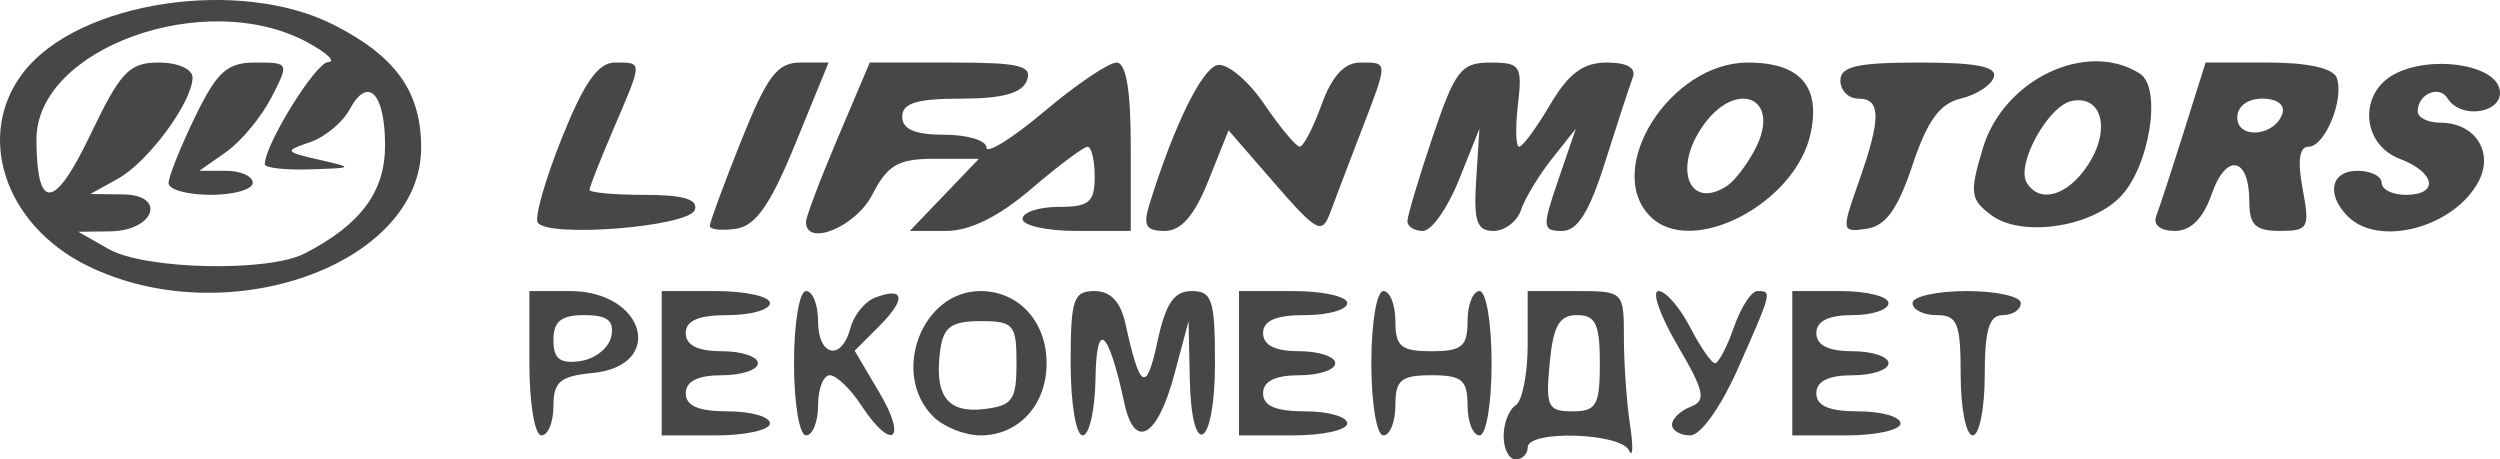 <?xml version="1.0" encoding="UTF-8" standalone="no"?>
<svg
   xmlns:dc="http://purl.org/dc/elements/1.1/"
   xmlns:cc="http://creativecommons.org/ns#"
   xmlns:rdf="http://www.w3.org/1999/02/22-rdf-syntax-ns#"
   xmlns:svg="http://www.w3.org/2000/svg"
   xmlns="http://www.w3.org/2000/svg"
   viewBox="0 0 207.856 38.2"
   height="38.2"
   width="207.856"
   id="svg2"
   version="1.1">
  <defs
     id="defs6" />
  <path
     id="path12"
     d="m 125.015,36.259 c 0,-1.068 0.45,-2.219 1,-2.559 0.55,-0.34 1,-2.616 1,-5.059 v -4.441 h 4 c 3.978,0 4,0.021 4,3.875 0,2.131 0.229,5.394 0.51,7.25 0.28,1.856 0.243,2.812 -0.083,2.125 -0.701,-1.477 -8.427,-1.707 -8.427,-0.25 0,0.55 -0.45,1 -1,1 -0.55,0 -1,-0.873 -1,-1.941 z m 8,-6.059 c 0,-3.259 -0.351,-4 -1.895,-4 -1.481,0 -1.978,0.875 -2.276,4 -0.344,3.607 -0.158,4 1.895,4 1.989,0 2.276,-0.505 2.276,-4 z m -89,0 v -6 h 3.378 c 6.266,0 7.969,6.223 1.864,6.813 -2.683,0.259 -3.242,0.733 -3.242,2.75 0,1.34 -0.45,2.437 -1,2.437 -0.556,0 -1,-2.667 -1,-6 z m 6.813,-2.25 c 0.248,-1.3 -0.329,-1.75 -2.24,-1.75 -1.935,0 -2.573,0.513 -2.573,2.07 0,1.572 0.539,1.993 2.24,1.75 1.232,-0.176 2.39,-1.107 2.573,-2.07 z m 4.187,2.25 v -6 h 4.5 c 2.475,0 4.5,0.45 4.5,1 0,0.55 -1.575,1 -3.5,1 -2.444,0 -3.5,0.452 -3.5,1.5 0,1 1,1.5 3,1.5 1.65,0 3,0.45 3,1 0,0.55 -1.35,1 -3,1 -2,0 -3,0.5 -3,1.5 0,1.048 1.056,1.5 3.5,1.5 1.925,0 3.5,0.45 3.5,1 0,0.55 -2.025,1 -4.5,1 h -4.5 z m 11,0 c 0,-3.333 0.444,-6 1,-6 0.55,0 1,1.125 1,2.5 0,2.944 1.963,3.359 2.692,0.569 0.278,-1.062 1.2,-2.198 2.05,-2.524 2.445,-0.938 2.606,0.107 0.363,2.35 l -2.062,2.062 2.078,3.521 c 2.347,3.978 0.999,4.878 -1.528,1.021 -0.901,-1.375 -2.078,-2.5 -2.615,-2.5 -0.537,0 -0.977,1.125 -0.977,2.5 0,1.375 -0.45,2.5 -1,2.5 -0.556,0 -1,-2.667 -1,-6 z m 11.571,4.429 c -3.548,-3.548 -0.957,-10.429 3.929,-10.429 3.181,0 5.5,2.53 5.5,6 0,3.47 -2.319,6 -5.5,6 -1.296,0 -3.064,-0.707 -3.929,-1.571 z m 6.929,-4.429 c 0,-3.222 -0.238,-3.5 -3,-3.5 -2.378,0 -3.068,0.482 -3.329,2.323 -0.541,3.82 0.548,5.342 3.573,4.994 2.422,-0.279 2.756,-0.74 2.756,-3.817 z m 4.5,0 c 0,-5.314 0.226,-6 1.981,-6 1.348,0 2.173,0.878 2.584,2.75 1.193,5.443 1.727,5.747 2.64,1.5 0.694,-3.227 1.381,-4.25 2.855,-4.25 1.706,0 1.941,0.727 1.941,6 0,7.067 -1.954,8.231 -2.098,1.25 l -0.098,-4.75 -1.182,4.427 c -1.399,5.241 -3.306,6.34 -4.156,2.394 -1.326,-6.151 -2.327,-7.016 -2.398,-2.071 -0.037,2.612 -0.518,4.75 -1.068,4.75 -0.556,0 -1,-2.667 -1,-6 z m 14,0 v -6 h 4.5 c 2.475,0 4.5,0.45 4.5,1 0,0.55 -1.575,1 -3.5,1 -2.444,0 -3.5,0.452 -3.5,1.5 0,1 1,1.5 3,1.5 1.65,0 3,0.45 3,1 0,0.55 -1.35,1 -3,1 -2,0 -3,0.5 -3,1.5 0,1.048 1.056,1.5 3.5,1.5 1.925,0 3.5,0.45 3.5,1 0,0.55 -2.025,1 -4.5,1 h -4.5 z m 11,0 c 0,-3.333 0.444,-6 1,-6 0.55,0 1,1.125 1,2.5 0,2.111 0.467,2.5 3,2.5 2.533,0 3,-0.389 3,-2.5 0,-1.375 0.45,-2.5 1,-2.5 0.556,0 1,2.667 1,6 0,3.333 -0.444,6 -1,6 -0.55,0 -1,-1.125 -1,-2.5 0,-2.111 -0.467,-2.5 -3,-2.5 -2.533,0 -3,0.389 -3,2.5 0,1.375 -0.45,2.5 -1,2.5 -0.556,0 -1,-2.667 -1,-6 z m 25,5.107 c 0,-0.491 0.697,-1.161 1.549,-1.488 1.318,-0.506 1.154,-1.269 -1.095,-5.107 -1.454,-2.482 -2.163,-4.512 -1.575,-4.512 0.588,0 1.767,1.35 2.621,3 0.853,1.65 1.788,3 2.078,3 0.289,0 0.997,-1.35 1.572,-3 0.575,-1.65 1.452,-3 1.948,-3 1.232,0 1.228,0.015 -1.585,6.376 -1.441,3.257 -3.124,5.624 -4,5.624 -0.832,0 -1.513,-0.402 -1.513,-0.893 z m 10,-5.107 v -6 h 4 c 2.2,0 4,0.45 4,1 0,0.55 -1.35,1 -3,1 -2,0 -3,0.5 -3,1.5 0,1 1,1.5 3,1.5 1.65,0 3,0.45 3,1 0,0.55 -1.35,1 -3,1 -2,0 -3,0.5 -3,1.5 0,1.048 1.056,1.5 3.5,1.5 1.925,0 3.5,0.45 3.5,1 0,0.55 -2.025,1 -4.5,1 h -4.5 z m 14,1 c 0,-4.333 -0.267,-5 -2,-5 -1.1,0 -2,-0.45 -2,-1 0,-0.55 2.025,-1 4.5,-1 2.475,0 4.5,0.45 4.5,1 0,0.55 -0.675,1 -1.5,1 -1.133,0 -1.5,1.222 -1.5,5 0,2.75 -0.45,5 -1,5 -0.55,0 -1,-2.25 -1,-5 z M 7.227,22.076 c -6.893,-3.412 -9.327,-10.917 -5.231,-16.125 4.608,-5.859 17.959,-7.863 25.784,-3.871 5.155,2.63 7.235,5.561 7.235,10.196 0,9.776 -16.255,15.508 -27.788,9.799 z M 25.331,21.075 c 4.661,-2.401 6.684,-5.122 6.684,-8.99 0,-4.363 -1.434,-5.812 -2.949,-2.98 -0.577,1.078 -2.062,2.304 -3.3,2.723 -2.141,0.725 -2.104,0.796 0.749,1.449 2.939,0.673 2.923,0.689 -0.75,0.805 -2.062,0.065 -3.75,-0.125 -3.75,-0.422 0,-1.645 4.229,-8.466 5.27,-8.5 0.676,-0.022 -0.103,-0.761 -1.732,-1.643 -8.463,-4.58 -22.561,0.495 -22.523,8.107 0.03,5.974 1.492,5.838 4.482,-0.418 2.505,-5.24 3.23,-6.006 5.687,-6.006 1.59,0 2.813,0.544 2.81,1.25 -0.011,2.022 -3.684,7.01 -6.183,8.397 l -2.31,1.282 2.719,0.035 c 3.656,0.048 2.615,3.021 -1.076,3.071 l -2.643,0.035 2.5,1.429 C 12.014,22.415 22.273,22.65 25.331,21.075 Z m -11.316,-5.848 c 0,-0.535 0.99,-3.01 2.199,-5.5 1.838,-3.783 2.664,-4.527 5.026,-4.527 2.806,0 2.815,0.022 1.306,2.939 -0.836,1.617 -2.523,3.642 -3.748,4.5 l -2.228,1.561 h 2.223 c 1.222,0 2.223,0.45 2.223,1 0,0.55 -1.575,1 -3.5,1 -1.925,0 -3.5,-0.438 -3.5,-0.973 z m 30.688,3.269 c -0.267,-0.438 0.641,-3.608 2.019,-7.045 1.838,-4.585 3.01,-6.25 4.399,-6.25 2.326,0 2.329,-0.181 -0.106,5.5 -1.1,2.566 -2,4.854 -2,5.083 0,0.229 2.062,0.417 4.583,0.417 3.22,0 4.461,0.372 4.171,1.25 -0.464,1.404 -12.269,2.349 -13.066,1.045 z m 14.312,0.285 c 0,-0.307 1.173,-3.489 2.606,-7.07 2.165,-5.407 3.001,-6.511 4.938,-6.511 h 2.331 l -2.761,6.75 c -2.081,5.087 -3.297,6.829 -4.938,7.07 -1.197,0.176 -2.176,0.068 -2.176,-0.239 z m 7.997,-0.33 c -0.002,-0.412 1.191,-3.562 2.65,-7 l 2.653,-6.25 h 6.819 c 5.65,0 6.72,0.257 6.243,1.5 -0.403,1.051 -2.042,1.5 -5.469,1.5 -3.683,0 -4.893,0.371 -4.893,1.5 0,1.048 1.056,1.5 3.5,1.5 1.925,0 3.5,0.477 3.5,1.06 0,0.583 2.166,-0.767 4.814,-3 2.648,-2.233 5.348,-4.06 6,-4.06 0.801,0 1.186,2.269 1.186,7 v 7 h -4.5 c -2.475,0 -4.5,-0.45 -4.5,-1 0,-0.55 1.35,-1 3,-1 2.533,0 3,-0.389 3,-2.5 0,-1.375 -0.266,-2.5 -0.591,-2.5 -0.325,0 -2.431,1.575 -4.68,3.5 -2.708,2.318 -5.105,3.5 -7.096,3.5 h -3.007 l 2.874,-3 2.874,-3 h -3.661 c -3.057,0 -3.918,0.495 -5.213,3 -1.382,2.673 -5.495,4.354 -5.503,2.25 z m 28.567,-1.5 c 2.024,-6.519 4.359,-11.283 5.658,-11.543 0.804,-0.161 2.545,1.298 3.87,3.243 1.325,1.945 2.655,3.539 2.957,3.543 0.302,0.004 1.119,-1.568 1.815,-3.493 0.853,-2.358 1.897,-3.5 3.201,-3.5 2.358,0 2.356,-0.167 0.093,5.713 -1.013,2.633 -2.176,5.687 -2.585,6.787 -0.675,1.815 -1.1,1.589 -4.593,-2.433 l -3.85,-4.433 -1.674,4.183 c -1.167,2.917 -2.266,4.183 -3.633,4.183 -1.572,0 -1.821,-0.445 -1.26,-2.25 z m 21.436,1.444 c 0,-0.443 0.941,-3.593 2.092,-7 1.875,-5.552 2.373,-6.194 4.799,-6.194 2.505,0 2.677,0.261 2.299,3.5 -0.225,1.925 -0.179,3.5 0.102,3.5 0.281,0 1.44,-1.575 2.576,-3.5 1.531,-2.595 2.748,-3.5 4.706,-3.5 1.701,0 2.47,0.445 2.162,1.25 -0.263,0.688 -1.293,3.838 -2.29,7 -1.309,4.157 -2.302,5.75 -3.584,5.75 -1.648,0 -1.67,-0.3 -0.316,-4.25 l 1.457,-4.25 -1.985,2.5 c -1.092,1.375 -2.248,3.288 -2.569,4.25 -0.321,0.963 -1.353,1.75 -2.293,1.75 -1.386,0 -1.658,-0.802 -1.438,-4.25 l 0.271,-4.25 -1.701,4.25 c -0.935,2.337 -2.283,4.25 -2.994,4.25 -0.711,0 -1.293,-0.363 -1.293,-0.806 z m 20.2,-0.394 c -3.948,-3.948 1.654,-12.8 8.101,-12.8 4.349,0 6.084,1.974 5.214,5.932 -1.281,5.834 -9.902,10.281 -13.315,6.868 z m 6.4,-2.565 c 0.605,-0.404 1.638,-1.756 2.296,-3.005 2.325,-4.415 -1.706,-5.977 -4.483,-1.737 -2.333,3.56 -0.852,6.771 2.187,4.742 z m 10.92,-0.294 c 1.871,-5.303 1.866,-6.941 -0.021,-6.941 -0.825,0 -1.5,-0.675 -1.5,-1.5 0,-1.181 1.398,-1.5 6.583,-1.5 4.743,0 6.469,0.342 6.176,1.222 -0.224,0.672 -1.464,1.472 -2.756,1.777 -1.744,0.412 -2.775,1.835 -4.007,5.528 -1.221,3.662 -2.225,5.057 -3.807,5.29 -2.102,0.31 -2.116,0.226 -0.669,-3.876 z m 11.035,2.751 c -1.762,-1.314 -1.829,-1.837 -0.712,-5.566 1.717,-5.731 8.622,-9.017 13.053,-6.212 1.875,1.187 0.795,7.837 -1.675,10.307 -2.519,2.519 -8.208,3.304 -10.667,1.47 z m 8.031,-4.185 c 1.906,-2.909 1.184,-5.803 -1.326,-5.319 -1.979,0.381 -4.693,5.303 -3.758,6.816 1.083,1.753 3.403,1.07 5.084,-1.496 z m 5.677,4.242 c 0.263,-0.688 1.293,-3.837 2.29,-7 l 1.811,-5.75 h 5.21 c 3.248,0 5.39,0.471 5.686,1.25 0.666,1.75 -0.962,5.75 -2.341,5.75 -0.765,0 -0.926,1.158 -0.487,3.5 0.611,3.255 0.479,3.5 -1.889,3.5 -2.032,0 -2.545,-0.492 -2.545,-2.441 0,-3.71 -1.916,-4.099 -3.124,-0.634 -0.717,2.057 -1.737,3.075 -3.081,3.075 -1.196,0 -1.816,-0.506 -1.531,-1.25 z m 10.486,-8.5 c 0.244,-0.733 -0.445,-1.25 -1.667,-1.25 -1.228,0 -2.083,0.646 -2.083,1.573 0,1.838 3.12,1.569 3.75,-0.323 z m 5.45,8.55 c -1.84,-1.84 -1.428,-3.8 0.8,-3.8 1.1,0 2,0.45 2,1 0,0.55 0.9,1 2,1 2.804,0 2.494,-1.862 -0.5,-3 -3.161,-1.202 -3.434,-5.43 -0.454,-7.025 3.022,-1.617 8.368,-0.84 8.769,1.275 0.366,1.931 -3.21,2.538 -4.325,0.734 -0.706,-1.142 -2.49,-0.372 -2.49,1.075 0,0.518 0.845,0.941 1.878,0.941 2.898,0 4.483,2.457 3.169,4.913 -2.034,3.801 -8.272,5.461 -10.846,2.887 z"
     style="fill:#474747" />
</svg>
